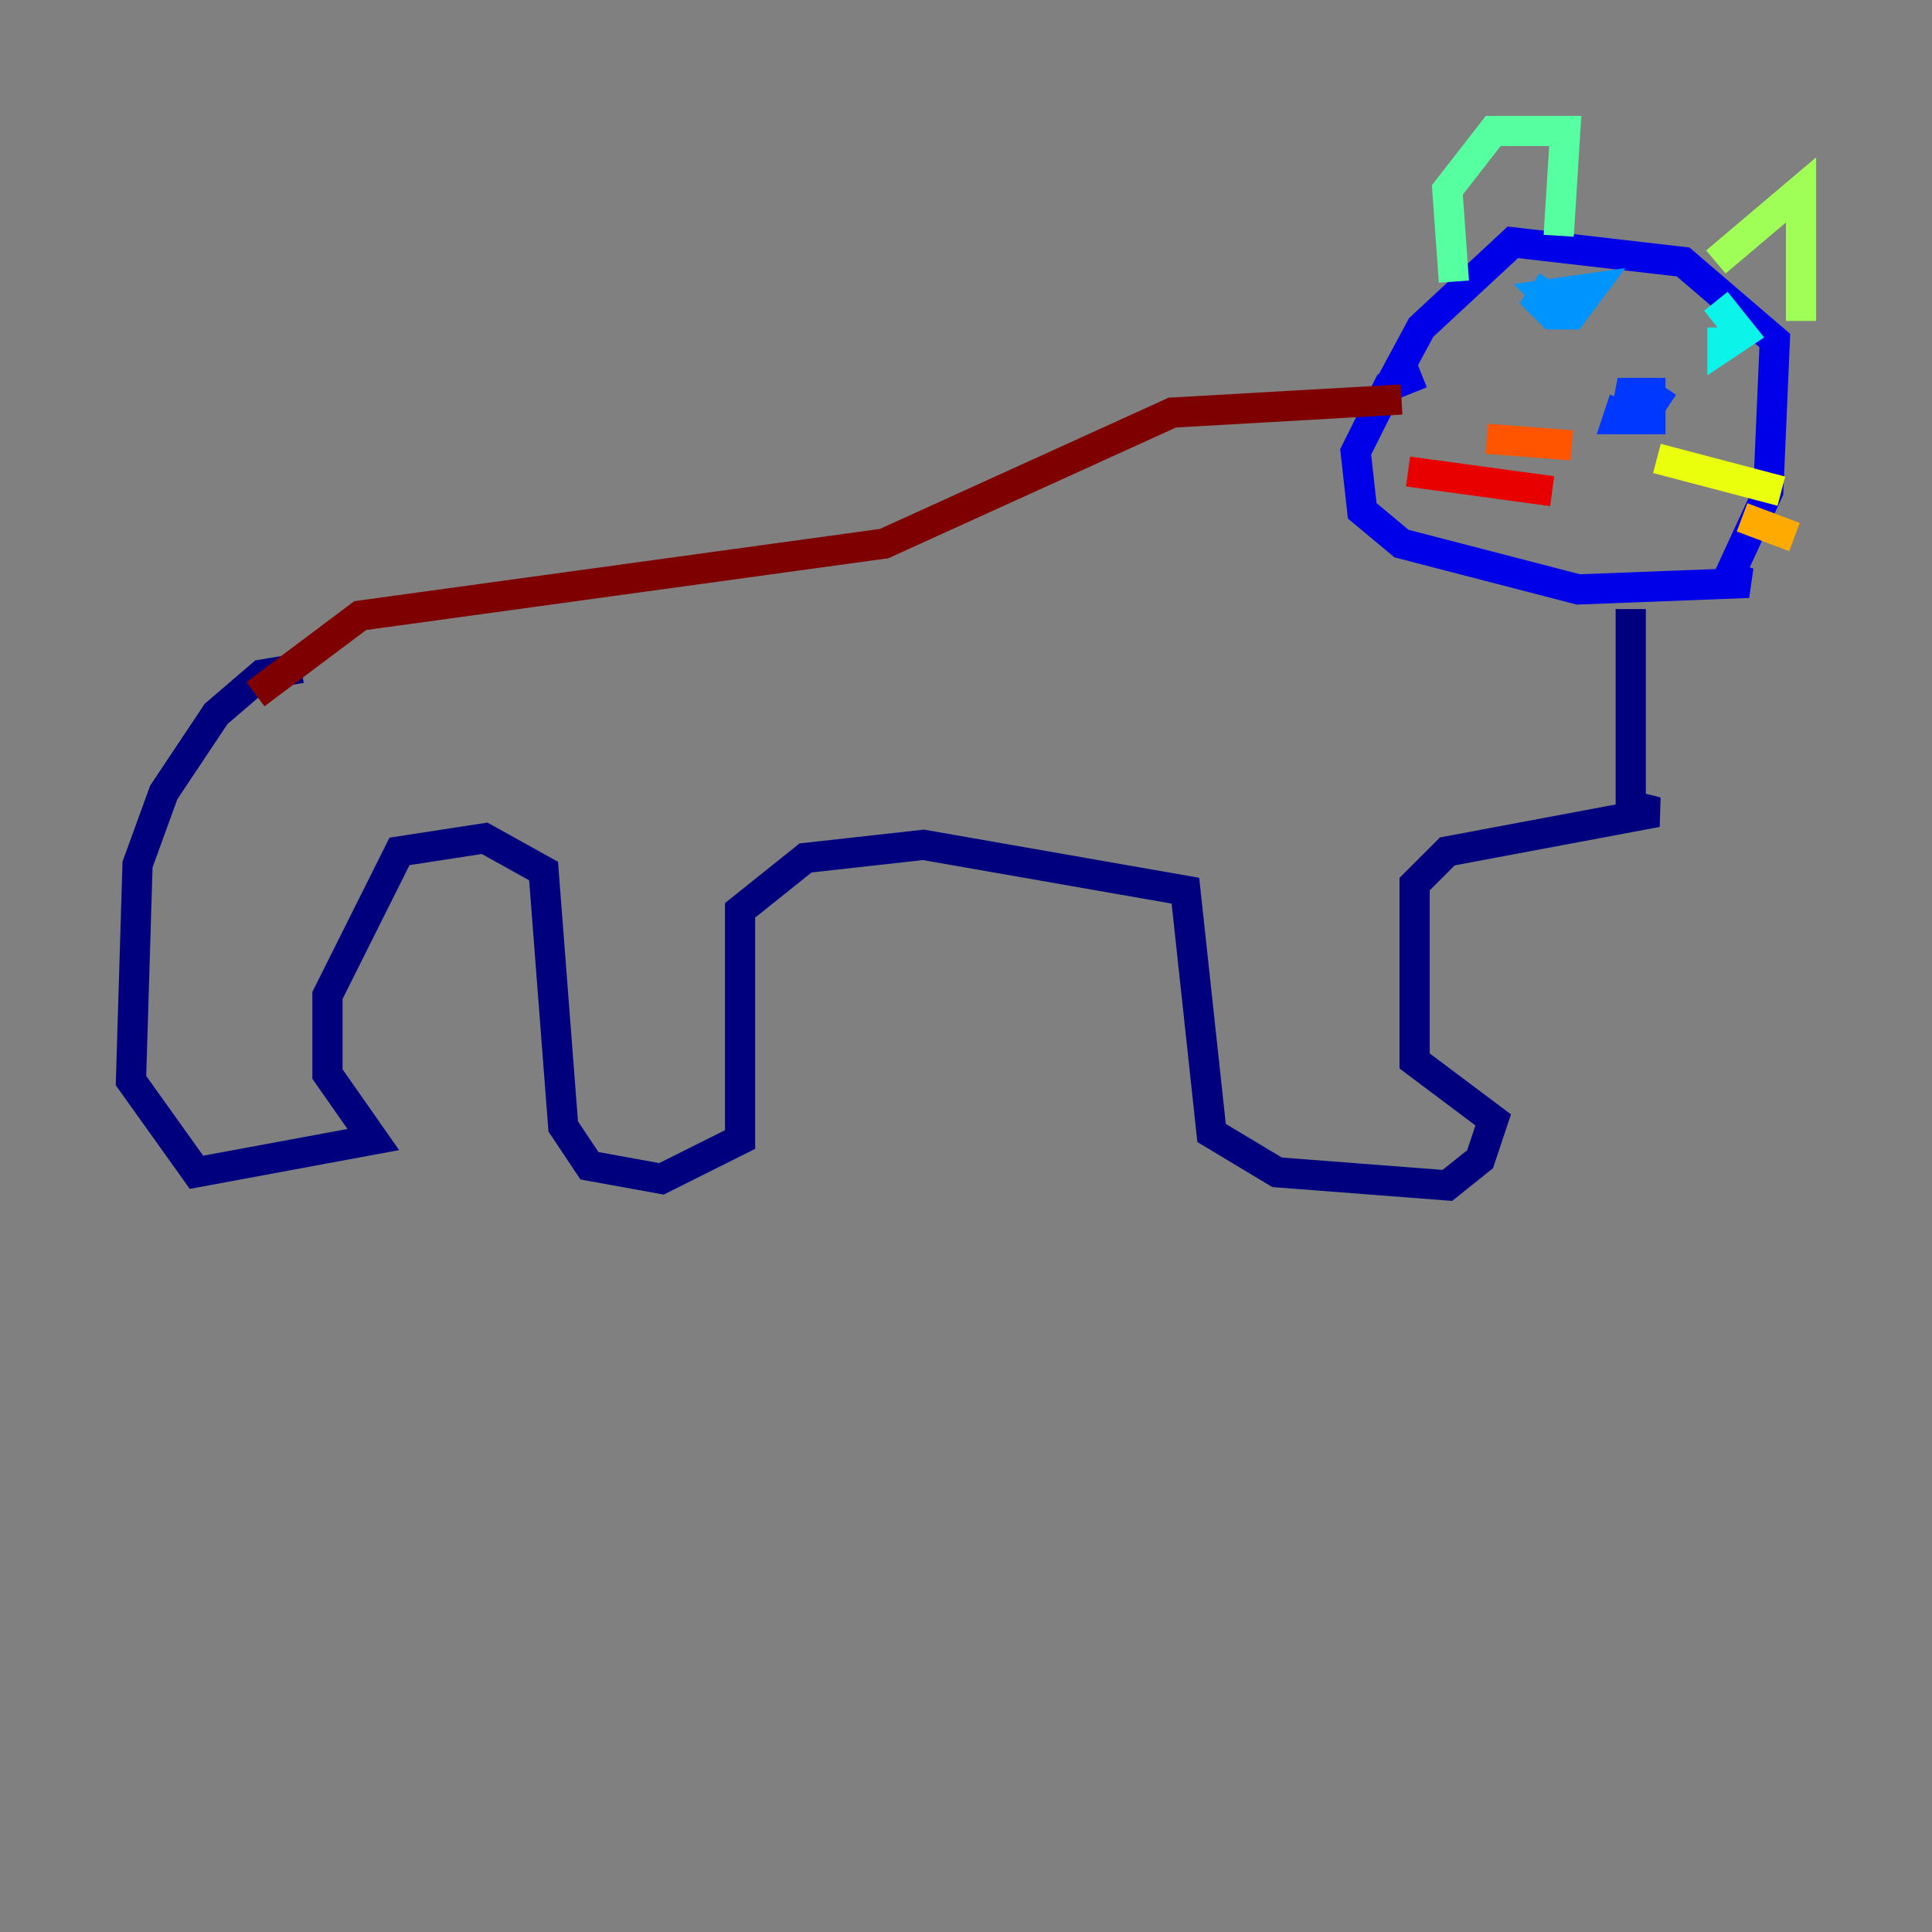 <?xml version="1.0" encoding="utf-8" ?>
<svg baseProfile="tiny" height="128" version="1.2" viewBox="0,0,128,128" width="128" xmlns="http://www.w3.org/2000/svg" xmlns:ev="http://www.w3.org/2001/xml-events" xmlns:xlink="http://www.w3.org/1999/xlink"><rect x="0" y="0" width="128" height="128" fill="#808080" stroke="none"/><defs /><polyline fill="none" points="19.959,44.258 17.356,44.691 14.319,47.295 10.848,52.502 9.112,57.275 8.678,71.593 13.017,77.668 24.732,75.498 21.695,71.159 21.695,65.953 26.468,56.407 32.108,55.539 36.014,57.709 37.315,74.63 39.051,77.234 43.824,78.102 49.031,75.498 49.031,60.312 53.37,56.841 61.18,55.973 78.536,59.01 80.271,75.064 84.61,77.668 95.891,78.536 98.061,76.8 98.929,74.197 93.722,70.291 93.722,58.576 95.891,56.407 109.776,53.803 108.041,53.37 108.041,40.352" stroke="#00007f" stroke-width="2" /><polyline fill="none" points="94.156,24.732 91.986,25.6 89.817,29.939 90.251,33.844 92.854,36.014 104.57,39.051 115.851,38.617 114.549,38.183 117.153,32.542 117.586,22.563 111.512,17.356 100.231,16.054 94.156,21.695 91.119,27.336" stroke="#0000e8" stroke-width="2" /><polyline fill="none" points="107.607,26.468 107.173,27.77 109.342,27.77 109.342,26.034 107.173,26.034 109.342,26.902 110.21,25.6" stroke="#0038ff" stroke-width="2" /><polyline fill="none" points="102.834,18.658 101.966,19.959 102.834,20.827 104.136,20.827 105.437,19.091 102.4,19.525 103.702,20.827" stroke="#0094ff" stroke-width="2" /><polyline fill="none" points="114.115,21.695 114.115,22.997 115.417,22.129 113.681,19.959" stroke="#0cf4ea" stroke-width="2" /><polyline fill="none" points="103.268,15.62 103.702,8.678 98.929,8.678 95.891,12.583 96.325,18.658" stroke="#56ffa0" stroke-width="2" /><polyline fill="none" points="113.681,17.356 119.322,12.583 119.322,21.261" stroke="#a0ff56" stroke-width="2" /><polyline fill="none" points="109.776,30.373 118.02,32.542" stroke="#eaff0c" stroke-width="2" /><polyline fill="none" points="115.417,34.278 118.888,35.58" stroke="#ffaa00" stroke-width="2" /><polyline fill="none" points="104.136,29.505 98.495,29.071" stroke="#ff5500" stroke-width="2" /><polyline fill="none" points="102.834,32.542 93.288,31.241" stroke="#e80000" stroke-width="2" /><polyline fill="none" points="92.854,26.468 77.668,27.336 58.576,36.014 23.864,40.786 16.922,45.993" stroke="#7f0000" stroke-width="2" /></svg>